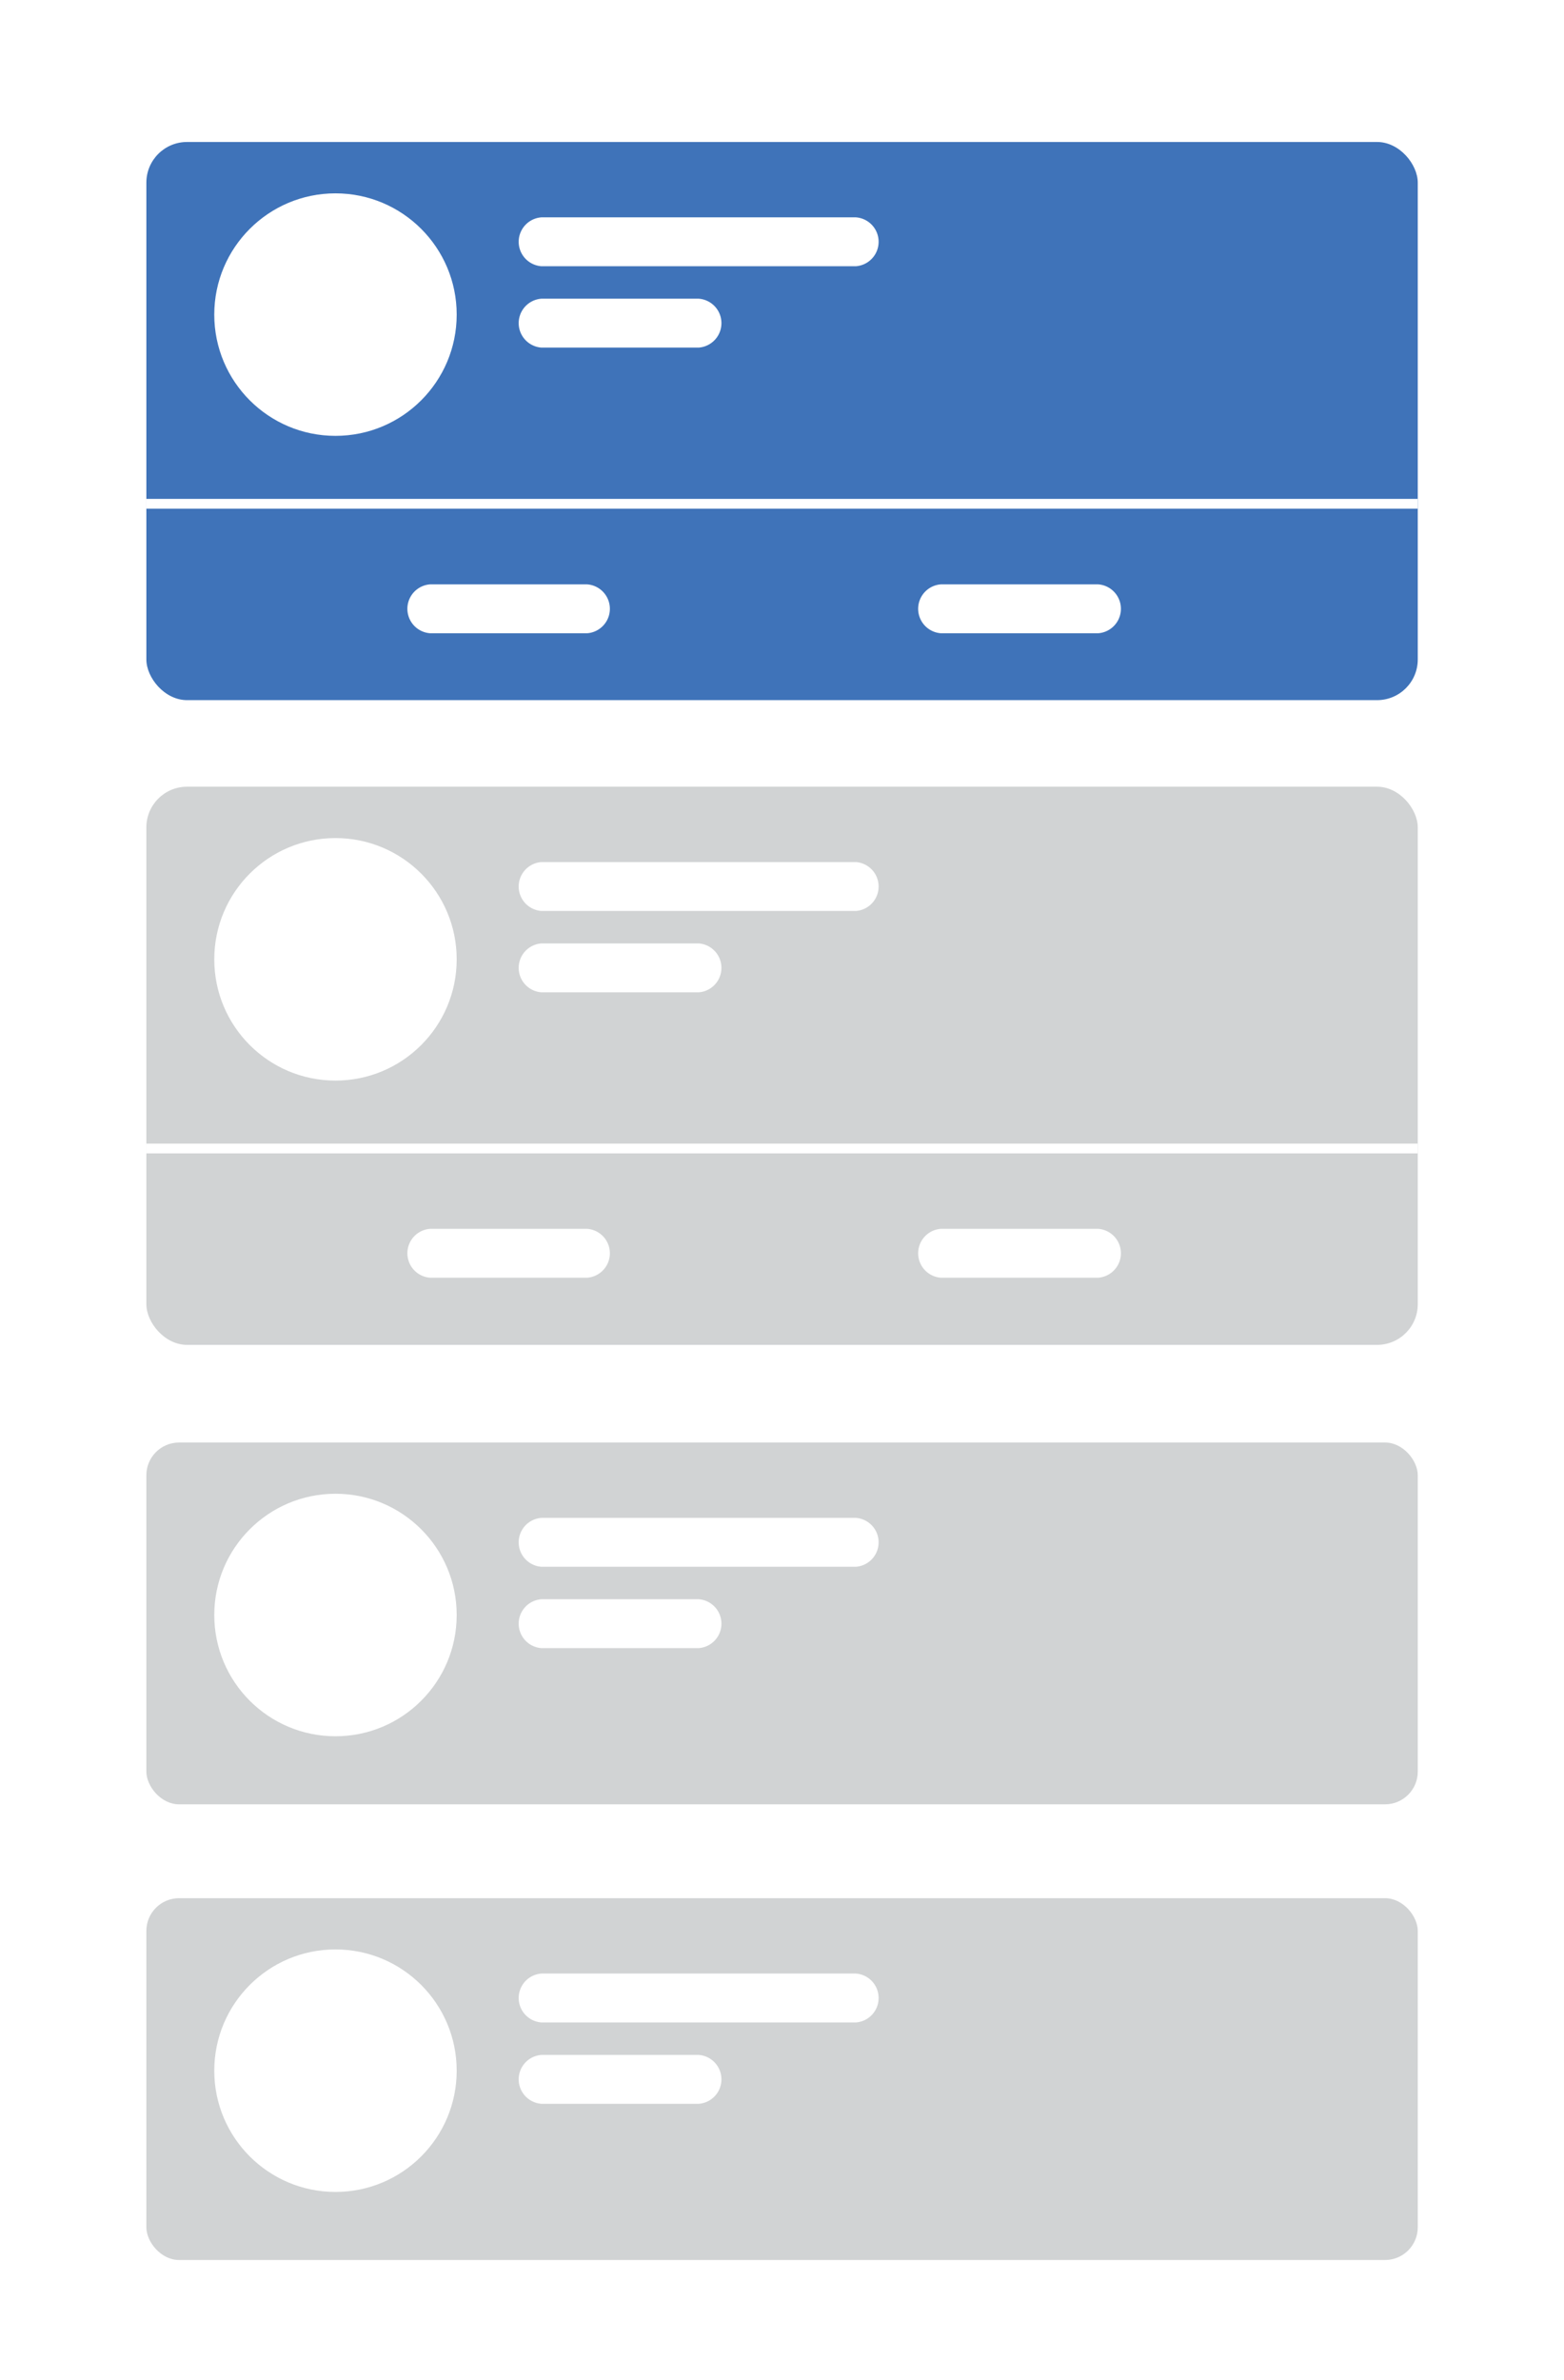 <svg id="256efd92-0ccb-4868-990a-acc10b5ab408" data-name="Layer 1" xmlns="http://www.w3.org/2000/svg" viewBox="0 0 120 182.55">
  <defs>
    <style>
      .fc272cc0-7efa-4696-b4f0-57f39f85df8b {
        fill: #3f73b9;
      }

      .fdd6e9bc-c29c-4dd7-91ed-6c12179297d9 {
        fill: #fff;
      }

      .\31 d857276-5ddb-4800-b99e-4fd7e7a9c162 {
        fill: none;
        stroke: #fff;
        stroke-miterlimit: 10;
        stroke-width: 0.75px;
      }

      .\30 ba8192d-6001-45fe-9b84-76deed6f3e33 {
        fill: #d1d3d4;
      }
    </style>
  </defs>
  <title>orders</title>
  <g>
    <rect class="fc272cc0-7efa-4696-b4f0-57f39f85df8b" x="11.23" y="10.89" width="97.55" height="42.81" rx="3.12" ry="3.12"/>
    <circle class="fdd6e9bc-c29c-4dd7-91ed-6c12179297d9" cx="25.74" cy="24.13" r="9.3"/>
    <path class="fdd6e9bc-c29c-4dd7-91ed-6c12179297d9" d="M41.54,20.42H65.67a1.88,1.88,0,0,0,0-3.75H41.54a1.88,1.88,0,0,0,0,3.75Z"/>
    <path class="fdd6e9bc-c29c-4dd7-91ed-6c12179297d9" d="M41.54,26.66H53.61a1.88,1.88,0,0,0,0-3.75H41.54a1.88,1.88,0,0,0,0,3.75Z"/>
    <path class="fdd6e9bc-c29c-4dd7-91ed-6c12179297d9" d="M33,48.57H45.05a1.88,1.88,0,0,0,0-3.75H33a1.88,1.88,0,0,0,0,3.75Z"/>
    <path class="fdd6e9bc-c29c-4dd7-91ed-6c12179297d9" d="M72.19,48.57H84.26a1.88,1.88,0,0,0,0-3.75H72.19a1.88,1.88,0,0,0,0,3.75Z"/>
    <line class="1d857276-5ddb-4800-b99e-4fd7e7a9c162" x1="11.23" y1="38.64" x2="108.77" y2="38.64"/>
  </g>
  <g>
    <rect class="0ba8192d-6001-45fe-9b84-76deed6f3e33" x="11.23" y="60.34" width="97.55" height="42.81" rx="3.12" ry="3.12"/>
    <circle class="fdd6e9bc-c29c-4dd7-91ed-6c12179297d9" cx="25.74" cy="73.58" r="9.3"/>
    <path class="fdd6e9bc-c29c-4dd7-91ed-6c12179297d9" d="M41.54,69.87H65.67a1.88,1.88,0,0,0,0-3.75H41.54a1.88,1.88,0,0,0,0,3.75Z"/>
    <path class="fdd6e9bc-c29c-4dd7-91ed-6c12179297d9" d="M41.54,76.11H53.61a1.88,1.88,0,0,0,0-3.75H41.54a1.88,1.88,0,0,0,0,3.75Z"/>
    <path class="fdd6e9bc-c29c-4dd7-91ed-6c12179297d9" d="M33,98H45.05a1.88,1.88,0,0,0,0-3.75H33A1.88,1.88,0,0,0,33,98Z"/>
    <path class="fdd6e9bc-c29c-4dd7-91ed-6c12179297d9" d="M72.19,98H84.26a1.88,1.88,0,0,0,0-3.75H72.19a1.88,1.88,0,0,0,0,3.75Z"/>
    <line class="1d857276-5ddb-4800-b99e-4fd7e7a9c162" x1="11.23" y1="88.09" x2="108.77" y2="88.09"/>
  </g>
  <g>
    <rect class="0ba8192d-6001-45fe-9b84-76deed6f3e33" x="11.23" y="110.64" width="97.55" height="27.75" rx="2.51" ry="2.51"/>
    <circle class="fdd6e9bc-c29c-4dd7-91ed-6c12179297d9" cx="25.74" cy="123.87" r="9.3"/>
    <path class="fdd6e9bc-c29c-4dd7-91ed-6c12179297d9" d="M41.54,120.17H65.67a1.88,1.88,0,0,0,0-3.75H41.54a1.88,1.88,0,0,0,0,3.75Z"/>
    <path class="fdd6e9bc-c29c-4dd7-91ed-6c12179297d9" d="M41.54,126.41H53.61a1.88,1.88,0,0,0,0-3.75H41.54a1.88,1.88,0,0,0,0,3.75Z"/>
  </g>
  <g>
    <rect class="0ba8192d-6001-45fe-9b84-76deed6f3e33" x="11.23" y="145.59" width="97.55" height="27.75" rx="2.51" ry="2.51"/>
    <circle class="fdd6e9bc-c29c-4dd7-91ed-6c12179297d9" cx="25.74" cy="158.82" r="9.3"/>
    <path class="fdd6e9bc-c29c-4dd7-91ed-6c12179297d9" d="M41.54,155.12H65.67a1.88,1.88,0,0,0,0-3.75H41.54a1.88,1.88,0,0,0,0,3.75Z"/>
    <path class="fdd6e9bc-c29c-4dd7-91ed-6c12179297d9" d="M41.54,161.36H53.61a1.88,1.88,0,0,0,0-3.75H41.54a1.88,1.88,0,0,0,0,3.75Z"/>
  </g>
</svg>
